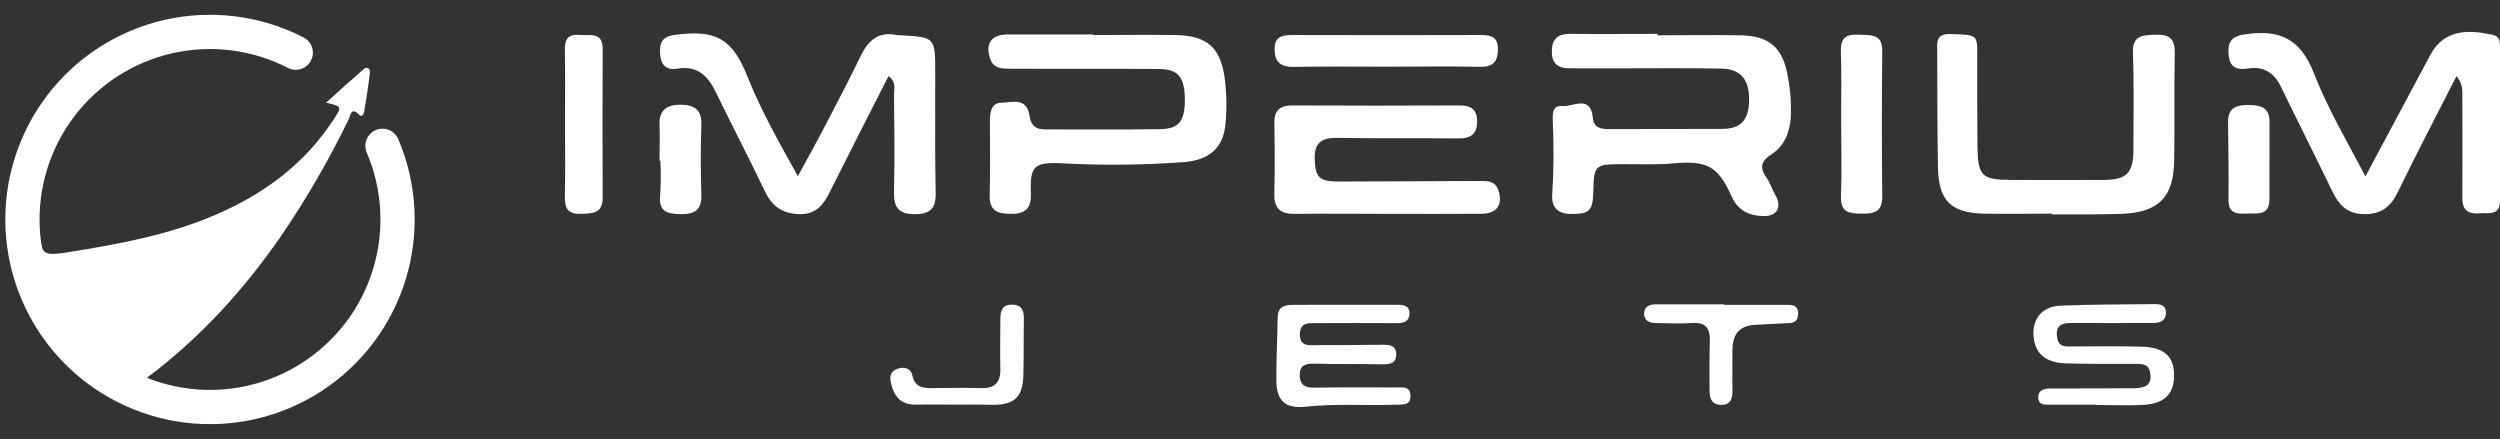 <svg width="131" height="23" viewBox="0 0 131 23" fill="none" xmlns="http://www.w3.org/2000/svg">
<rect x="0" y="0" width="131" height="23" fill="#333333" stroke="none"/>
<path d="M19.037 3.639C18.391 4.196 17.766 4.77 17.087 5.379C17.927 5.582 17.924 5.579 17.489 6.249C15.964 8.601 13.815 10.176 11.271 11.265C8.815 12.317 6.212 12.794 3.589 13.213C2.58 13.374 2.263 13.372 2.152 12.797C1.769 12.813 1.385 12.833 1 12.857V13.44C1.326 14.887 1.779 16.287 2.581 17.547C3.596 19.159 5.07 20.431 6.812 21.201C7.107 20.902 7.385 20.584 7.472 20.192C7.48 20.161 7.489 20.131 7.501 20.101L7.407 20.05C7.557 19.922 7.664 19.827 7.78 19.734C10.528 17.661 12.812 15.148 14.758 12.322C16.074 10.391 17.246 8.365 18.265 6.262C18.357 6.073 18.389 5.56 18.827 6.018C18.956 6.152 19.061 5.989 19.083 5.853C19.194 5.178 19.305 4.502 19.382 3.823C19.413 3.569 19.239 3.468 19.037 3.639Z" fill="white"/>
<path d="M20.042 7.64C20.951 9.767 21.08 12.146 20.407 14.36C19.734 16.573 18.302 18.477 16.363 19.738C14.424 21 12.102 21.537 9.806 21.255C7.51 20.973 5.387 19.89 3.811 18.197C2.235 16.504 1.306 14.31 1.188 11.999C1.071 9.689 1.772 7.412 3.168 5.568C4.564 3.723 6.566 2.431 8.822 1.917C11.077 1.404 13.441 1.702 15.498 2.76" stroke="white" stroke-width="1.794" stroke-miterlimit="10" stroke-linecap="round"/>
<path d="M86.858 1.851C88.323 1.851 89.787 1.822 91.251 1.851C92.76 1.889 93.442 2.545 93.689 4.047C93.823 4.752 93.871 5.47 93.833 6.186C93.774 6.968 93.485 7.664 92.817 8.091C92.25 8.45 92.205 8.809 92.573 9.32C92.753 9.582 92.848 9.911 93.013 10.189C93.397 10.842 93.137 11.352 92.363 11.323C91.645 11.296 91.062 11.027 90.734 10.288C90.016 8.673 89.417 8.402 87.635 8.563C86.718 8.648 85.787 8.592 84.863 8.601C83.591 8.615 83.517 8.691 83.49 9.986C83.469 11.063 83.297 11.21 82.33 11.213C81.576 11.213 81.282 10.813 81.339 10.149C81.415 8.928 81.425 7.704 81.37 6.482C81.37 6.1 81.257 5.499 81.877 5.556C82.43 5.606 83.352 4.941 83.465 6.18C83.51 6.686 83.865 6.765 84.298 6.764C86.272 6.755 88.245 6.764 90.219 6.755C91.228 6.755 91.642 6.288 91.654 5.242C91.667 4.196 91.224 3.613 90.219 3.595C88.398 3.559 86.573 3.581 84.752 3.581C83.914 3.581 83.078 3.581 82.24 3.581C81.606 3.581 81.303 3.301 81.316 2.658C81.328 2.016 81.662 1.77 82.281 1.775C83.805 1.79 85.331 1.775 86.851 1.775L86.858 1.851Z" fill="white"/>
<path d="M57.277 1.836C58.713 1.836 60.148 1.817 61.584 1.836C63.231 1.867 63.94 2.455 64.171 4.074C64.277 4.872 64.292 5.68 64.216 6.482C64.108 7.738 63.38 8.395 62.011 8.497C59.896 8.651 57.774 8.671 55.657 8.556C54.206 8.479 53.954 8.7 54.017 10.115C54.048 10.804 53.822 11.192 53.07 11.204C52.368 11.213 51.828 11.129 51.859 10.21C51.902 8.929 51.868 7.645 51.871 6.363C51.871 5.954 51.918 5.384 52.456 5.384C52.995 5.384 53.809 5.048 53.954 6.101C54.032 6.64 54.331 6.783 54.81 6.781C56.809 6.781 58.812 6.799 60.81 6.767C61.785 6.751 62.086 6.338 62.086 5.231C62.086 4.079 61.751 3.625 60.78 3.616C58.182 3.593 55.577 3.616 52.987 3.6C52.542 3.6 52.061 3.629 51.878 3.062C51.618 2.265 51.959 1.806 52.806 1.806H57.292L57.277 1.836Z" fill="white"/>
<path d="M46.558 3.987C45.505 6.062 44.487 8.046 43.49 10.041C43.153 10.716 42.772 11.243 41.891 11.22C41.01 11.197 40.456 10.822 40.083 10.029C39.25 8.281 38.351 6.564 37.506 4.825C37.088 3.964 36.537 3.419 35.484 3.6C34.886 3.704 34.608 3.367 34.587 2.778C34.562 2.224 34.707 1.917 35.351 1.829C37.504 1.538 38.367 2.008 39.164 4.007C39.871 5.778 40.806 7.432 41.807 9.232C42.325 8.279 42.797 7.438 43.242 6.58C43.876 5.365 44.511 4.151 45.108 2.916C45.507 2.098 46.056 1.63 47.016 1.84C47.075 1.848 47.135 1.851 47.195 1.85C49.009 1.949 49.006 1.949 49.006 3.838C49.006 5.929 48.989 8.019 49.029 10.118C49.045 10.937 48.735 11.226 47.924 11.222C47.086 11.222 46.833 10.863 46.847 10.075C46.885 8.374 46.867 6.666 46.847 4.971C46.849 4.655 46.982 4.298 46.558 3.987Z" fill="white"/>
<path d="M128.72 3.989C127.657 6.08 126.622 8.053 125.65 10.056C125.267 10.847 124.763 11.24 123.855 11.22C122.947 11.2 122.536 10.7 122.19 9.979C121.313 8.156 120.396 6.351 119.513 4.531C119.154 3.799 118.602 3.455 117.782 3.591C117.22 3.684 116.838 3.528 116.782 2.897C116.732 2.333 116.82 1.946 117.523 1.82C119.463 1.493 120.545 2.033 121.257 3.858C121.969 5.683 122.969 7.377 123.949 9.241L125.879 5.631C126.369 4.712 126.857 3.792 127.351 2.873C128.11 1.459 129.466 1.572 130.631 1.831C130.989 1.908 130.998 2.179 131 2.452C131 5.143 131 7.822 131 10.508C131 11.324 130.408 11.143 129.924 11.179C129.337 11.22 129.026 11.021 129.026 10.384C129.039 8.654 129.026 6.925 129.026 5.195C129.019 4.829 129.089 4.431 128.72 3.989Z" fill="white"/>
<path d="M107.517 11.194C106.324 11.194 105.129 11.219 103.928 11.194C102.216 11.149 101.578 10.498 101.549 8.763C101.515 6.764 101.515 4.765 101.511 2.766C101.511 2.305 101.393 1.763 102.172 1.785C103.593 1.822 103.607 1.808 103.607 2.832C103.607 4.447 103.607 6.053 103.618 7.663C103.636 9.224 103.842 9.421 105.378 9.428C106.992 9.435 108.607 9.435 110.223 9.428C111.441 9.428 111.793 9.069 111.791 7.813C111.791 6.143 111.828 4.471 111.764 2.802C111.726 1.846 112.259 1.844 112.948 1.819C113.666 1.792 113.974 2.027 113.958 2.786C113.917 4.664 113.958 6.554 113.926 8.425C113.899 10.334 113.101 11.131 111.193 11.205C110.567 11.228 109.937 11.23 109.315 11.235C108.717 11.235 108.12 11.235 107.52 11.235L107.517 11.194Z" fill="white"/>
<path d="M72.707 11.206C71.092 11.206 69.477 11.186 67.862 11.206C67.114 11.219 66.757 10.946 66.775 10.163C66.804 8.942 66.802 7.718 66.775 6.496C66.759 5.814 67.03 5.522 67.722 5.525C70.65 5.54 73.577 5.54 76.504 5.525C77.094 5.525 77.401 5.753 77.401 6.356C77.401 6.998 77.096 7.253 76.463 7.253C74.342 7.233 72.221 7.264 70.1 7.224C69.282 7.208 68.86 7.454 68.891 8.333C68.923 9.288 69.117 9.514 70.147 9.512C72.596 9.512 75.043 9.489 77.492 9.483C77.907 9.483 78.343 9.449 78.519 9.982C78.763 10.725 78.442 11.195 77.622 11.202C75.996 11.215 74.352 11.206 72.707 11.206Z" fill="white"/>
<path d="M70.48 15.972C71.406 15.972 72.332 15.972 73.258 15.972C73.59 15.972 73.884 16.055 73.859 16.453C73.835 16.799 73.608 16.936 73.245 16.932C71.842 16.918 70.437 16.932 69.034 16.932C68.616 16.932 68.137 16.862 68.112 17.485C68.088 18.192 68.634 18.084 69.066 18.086C70.198 18.086 71.331 18.077 72.465 18.064C72.823 18.064 73.154 18.104 73.161 18.552C73.17 19.044 72.847 19.09 72.443 19.09C71.25 19.064 70.055 19.09 68.855 19.056C68.391 19.047 68.088 19.151 68.104 19.679C68.121 20.18 68.393 20.321 68.867 20.314C70.302 20.291 71.738 20.3 73.173 20.303C73.493 20.303 73.891 20.23 73.909 20.721C73.925 21.26 73.525 21.193 73.154 21.206C71.573 21.263 69.99 21.141 68.409 21.31C67.344 21.425 66.891 20.998 66.881 19.943C66.872 18.839 66.936 17.736 66.951 16.632C66.951 16.107 67.274 15.979 67.71 15.977C68.628 15.968 69.554 15.97 70.48 15.972Z" fill="white"/>
<path d="M109.832 21.203C109.055 21.203 108.28 21.203 107.499 21.203C107.2 21.203 106.832 21.266 106.805 20.855C106.778 20.417 107.148 20.356 107.494 20.355C108.897 20.355 110.3 20.355 111.702 20.344C111.939 20.36 112.177 20.327 112.401 20.247C112.724 20.096 112.717 19.764 112.653 19.465C112.572 19.088 112.263 19.068 111.953 19.066C110.729 19.066 109.505 19.077 108.282 19.041C107.248 19.012 106.71 18.589 106.581 17.798C106.419 16.802 106.94 16.063 107.952 16.018C109.618 15.944 111.291 15.96 112.959 15.935C113.275 15.935 113.498 16.05 113.498 16.386C113.487 16.798 113.211 16.924 112.827 16.924C111.391 16.924 109.956 16.936 108.52 16.924C107.921 16.915 107.686 17.168 107.803 17.737C107.9 18.228 108.309 18.151 108.659 18.153C109.852 18.153 111.045 18.13 112.236 18.167C113.428 18.205 113.927 18.689 113.921 19.68C113.916 20.67 113.403 21.166 112.24 21.22C111.436 21.257 110.625 21.22 109.825 21.22L109.832 21.203Z" fill="white"/>
<path d="M96.474 6.543C96.474 5.258 96.504 3.973 96.463 2.692C96.44 1.947 96.759 1.782 97.436 1.818C98.064 1.852 98.641 1.761 98.631 2.69C98.602 5.225 98.602 7.761 98.631 10.298C98.631 11.109 98.204 11.206 97.543 11.195C96.883 11.184 96.44 11.134 96.467 10.298C96.515 9.042 96.479 7.786 96.479 6.53L96.474 6.543Z" fill="white"/>
<path d="M72.663 3.494C71.048 3.494 69.433 3.473 67.819 3.505C67.149 3.519 66.805 3.295 66.789 2.608C66.771 1.867 67.244 1.833 67.802 1.835C71.032 1.845 74.258 1.845 77.479 1.835C78.017 1.835 78.504 1.835 78.491 2.602C78.48 3.299 78.177 3.523 77.495 3.5C75.889 3.466 74.276 3.494 72.663 3.494Z" fill="white"/>
<path d="M29.607 6.447C29.607 5.166 29.624 3.885 29.599 2.606C29.588 2.031 29.796 1.771 30.383 1.831C30.908 1.883 31.585 1.639 31.581 2.575C31.567 5.166 31.567 7.756 31.581 10.346C31.581 11.19 31.063 11.181 30.451 11.204C29.755 11.231 29.584 10.913 29.599 10.287C29.629 9.008 29.607 7.727 29.607 6.447Z" fill="white"/>
<path d="M90.335 15.974H93.644C93.968 15.974 94.237 16.018 94.221 16.451C94.205 16.883 93.967 16.928 93.627 16.937C93.062 16.953 92.499 16.996 91.934 17.025C91.114 17.07 90.787 17.563 90.782 18.321C90.782 19.038 90.767 19.756 90.782 20.474C90.782 20.876 90.696 21.202 90.22 21.215C89.701 21.229 89.578 20.89 89.581 20.449C89.581 19.586 89.57 18.721 89.596 17.858C89.615 17.18 89.355 16.873 88.645 16.925C88.022 16.971 87.389 16.937 86.768 16.925C86.438 16.925 86.158 16.817 86.152 16.437C86.147 16.056 86.447 15.949 86.766 15.947C87.959 15.947 89.151 15.947 90.342 15.947L90.335 15.974Z" fill="white"/>
<path d="M50.083 21.203C49.396 21.203 48.709 21.186 48.022 21.203C47.202 21.23 46.839 20.764 46.681 20.044C46.608 19.714 46.672 19.45 47.022 19.327C47.372 19.203 47.724 19.284 47.806 19.671C47.943 20.308 48.373 20.344 48.883 20.337C49.719 20.326 50.557 20.315 51.395 20.337C52.113 20.36 52.437 20.055 52.419 19.328C52.398 18.464 52.419 17.597 52.419 16.73C52.419 16.293 52.504 15.953 53.044 15.964C53.584 15.975 53.658 16.312 53.65 16.752C53.632 17.737 53.65 18.726 53.623 19.709C53.584 20.805 53.141 21.212 52.062 21.211C51.734 21.211 51.404 21.2 51.076 21.198C50.747 21.196 50.413 21.203 50.083 21.203Z" fill="white"/>
<path d="M34.56 8.425C34.56 7.8 34.585 7.169 34.56 6.55C34.521 5.753 34.966 5.484 35.66 5.487C36.354 5.491 36.783 5.73 36.753 6.546C36.708 7.766 36.713 8.99 36.753 10.21C36.776 11.021 36.385 11.229 35.653 11.22C34.921 11.211 34.503 11.062 34.594 10.212C34.629 9.614 34.633 9.015 34.605 8.417L34.56 8.425Z" fill="white"/>
<path d="M118.917 8.489V10.447C118.917 11.355 118.24 11.155 117.706 11.191C117.171 11.227 116.765 11.155 116.773 10.458C116.789 9.094 116.764 7.728 116.751 6.363C116.751 5.615 117.244 5.5 117.828 5.502C118.411 5.504 118.918 5.609 118.922 6.352C118.922 7.07 118.922 7.777 118.922 8.489H118.917Z" fill="white"/>
</svg>
